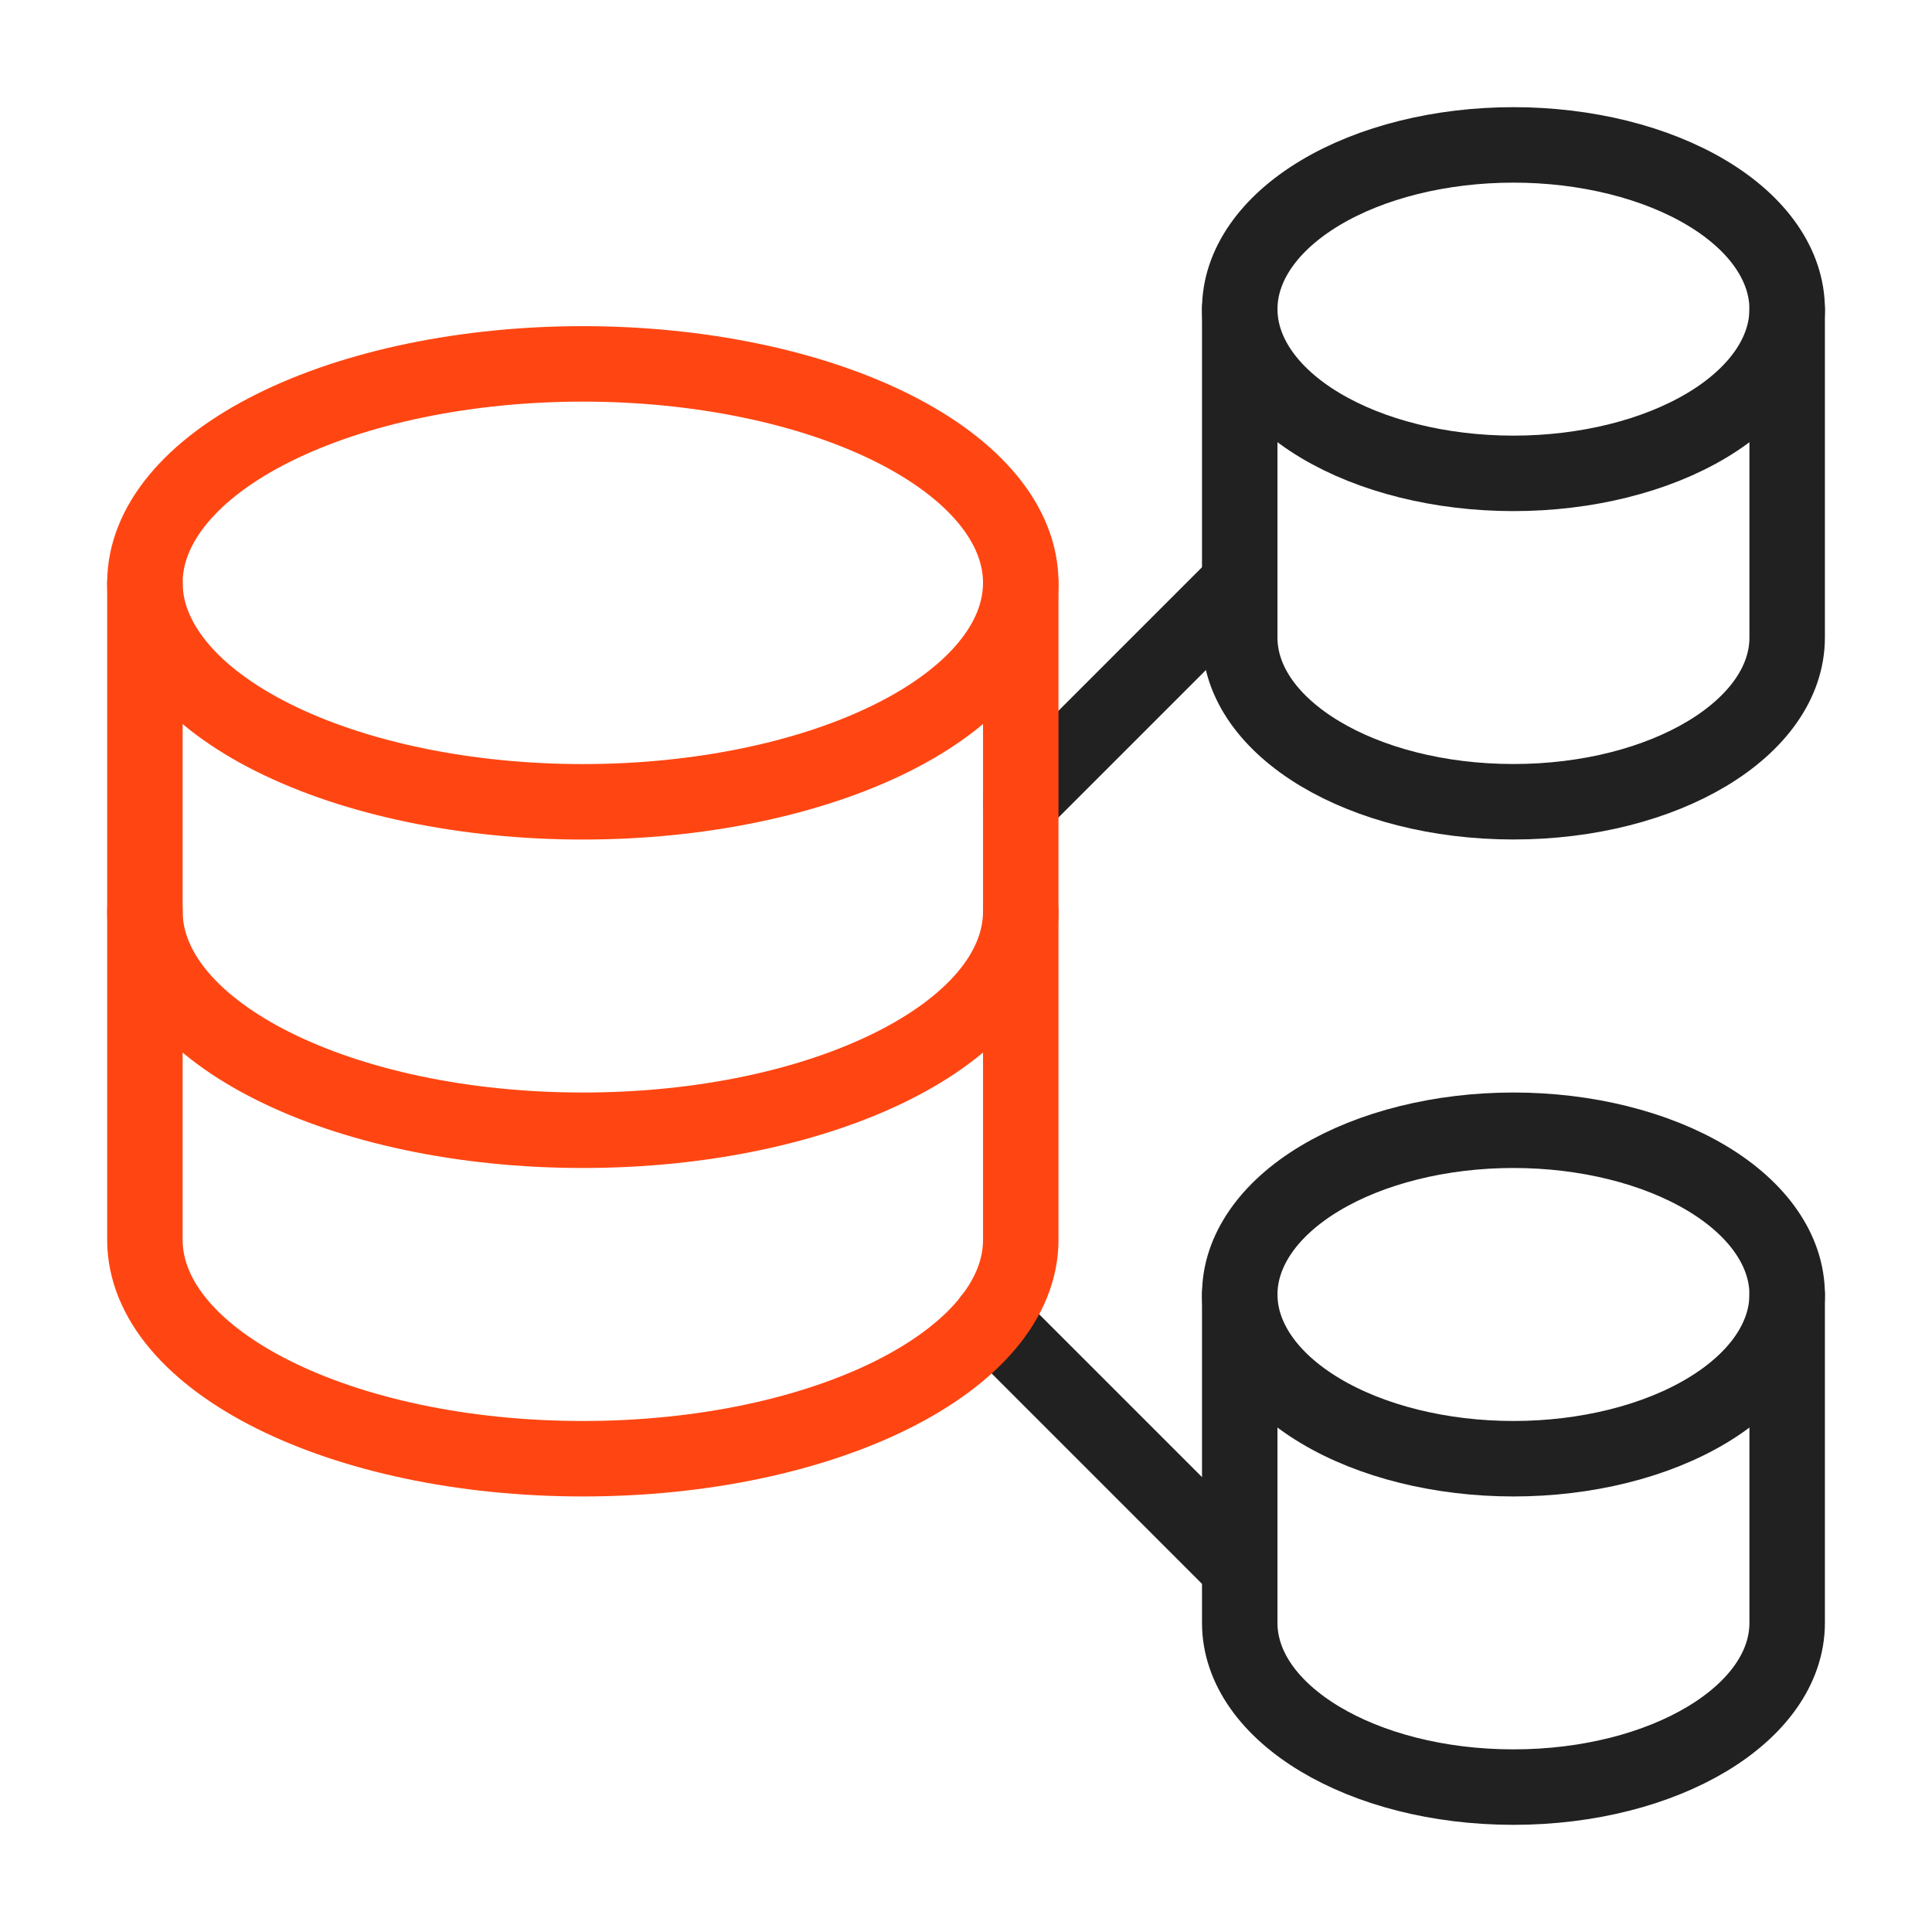 <svg width="64" height="64" viewBox="0 0 64 64" fill="none" xmlns="http://www.w3.org/2000/svg">
<path d="M41.068 19.308L33.815 26.561" stroke="#202120" stroke-width="2.5" stroke-linecap="round" stroke-linejoin="round"/>
<path d="M41.068 10.241C41.068 11.683 42.024 13.067 43.724 14.087C45.424 15.107 47.731 15.681 50.135 15.681C52.54 15.681 54.846 15.107 56.547 14.087C58.247 13.067 59.202 11.683 59.202 10.241C59.202 8.798 58.247 7.414 56.547 6.394C54.846 5.373 52.54 4.8 50.135 4.8C47.731 4.8 45.424 5.373 43.724 6.394C42.024 7.414 41.068 8.798 41.068 10.241V10.241Z" stroke="#202120" stroke-width="2.5" stroke-linecap="round" stroke-linejoin="round"/>
<path d="M41.068 10.238V21.119C41.068 24.122 45.128 26.559 50.135 26.559C55.143 26.559 59.202 24.122 59.202 21.119V10.238" stroke="#202120" stroke-width="2.5" stroke-linecap="round" stroke-linejoin="round"/>
<path d="M32.825 43.706L41.068 51.949" stroke="#202120" stroke-width="2.5" stroke-linecap="round" stroke-linejoin="round"/>
<path d="M41.068 42.882C41.068 44.325 42.024 45.708 43.724 46.728C45.424 47.749 47.731 48.322 50.135 48.322C52.54 48.322 54.846 47.749 56.547 46.728C58.247 45.708 59.202 44.325 59.202 42.882C59.202 41.439 58.247 40.055 56.547 39.035C54.846 38.015 52.54 37.441 50.135 37.441C47.731 37.441 45.424 38.015 43.724 39.035C42.024 40.055 41.068 41.439 41.068 42.882Z" stroke="#202120" stroke-width="2.5" stroke-linecap="round" stroke-linejoin="round"/>
<path d="M4.8 19.307C4.8 21.231 6.328 23.076 9.049 24.436C11.77 25.797 15.46 26.561 19.307 26.561C23.154 26.561 26.845 25.797 29.565 24.436C32.286 23.076 33.814 21.231 33.814 19.307C33.814 17.384 32.286 15.539 29.565 14.178C26.845 12.818 23.154 12.054 19.307 12.054C15.46 12.054 11.77 12.818 9.049 14.178C6.328 15.539 4.8 17.384 4.8 19.307V19.307Z" stroke="#FF4612" stroke-width="2.5" stroke-linecap="round" stroke-linejoin="round"/>
<path d="M4.8 19.308V30.188C4.8 34.194 11.294 37.441 19.307 37.441C27.32 37.441 33.814 34.194 33.814 30.188V19.308" stroke="#FF4612" stroke-width="2.5" stroke-linecap="round" stroke-linejoin="round"/>
<path d="M4.8 30.188V41.068C4.8 45.075 11.294 48.322 19.307 48.322C27.32 48.322 33.814 45.075 33.814 41.068V30.188" stroke="#FF4612" stroke-width="2.5" stroke-linecap="round" stroke-linejoin="round"/>
<path d="M41.068 42.879V53.76C41.068 56.763 45.128 59.2 50.135 59.2C55.143 59.2 59.202 56.763 59.202 53.76V42.879" stroke="#202120" stroke-width="2.5" stroke-linecap="round" stroke-linejoin="round"/>
</svg>
